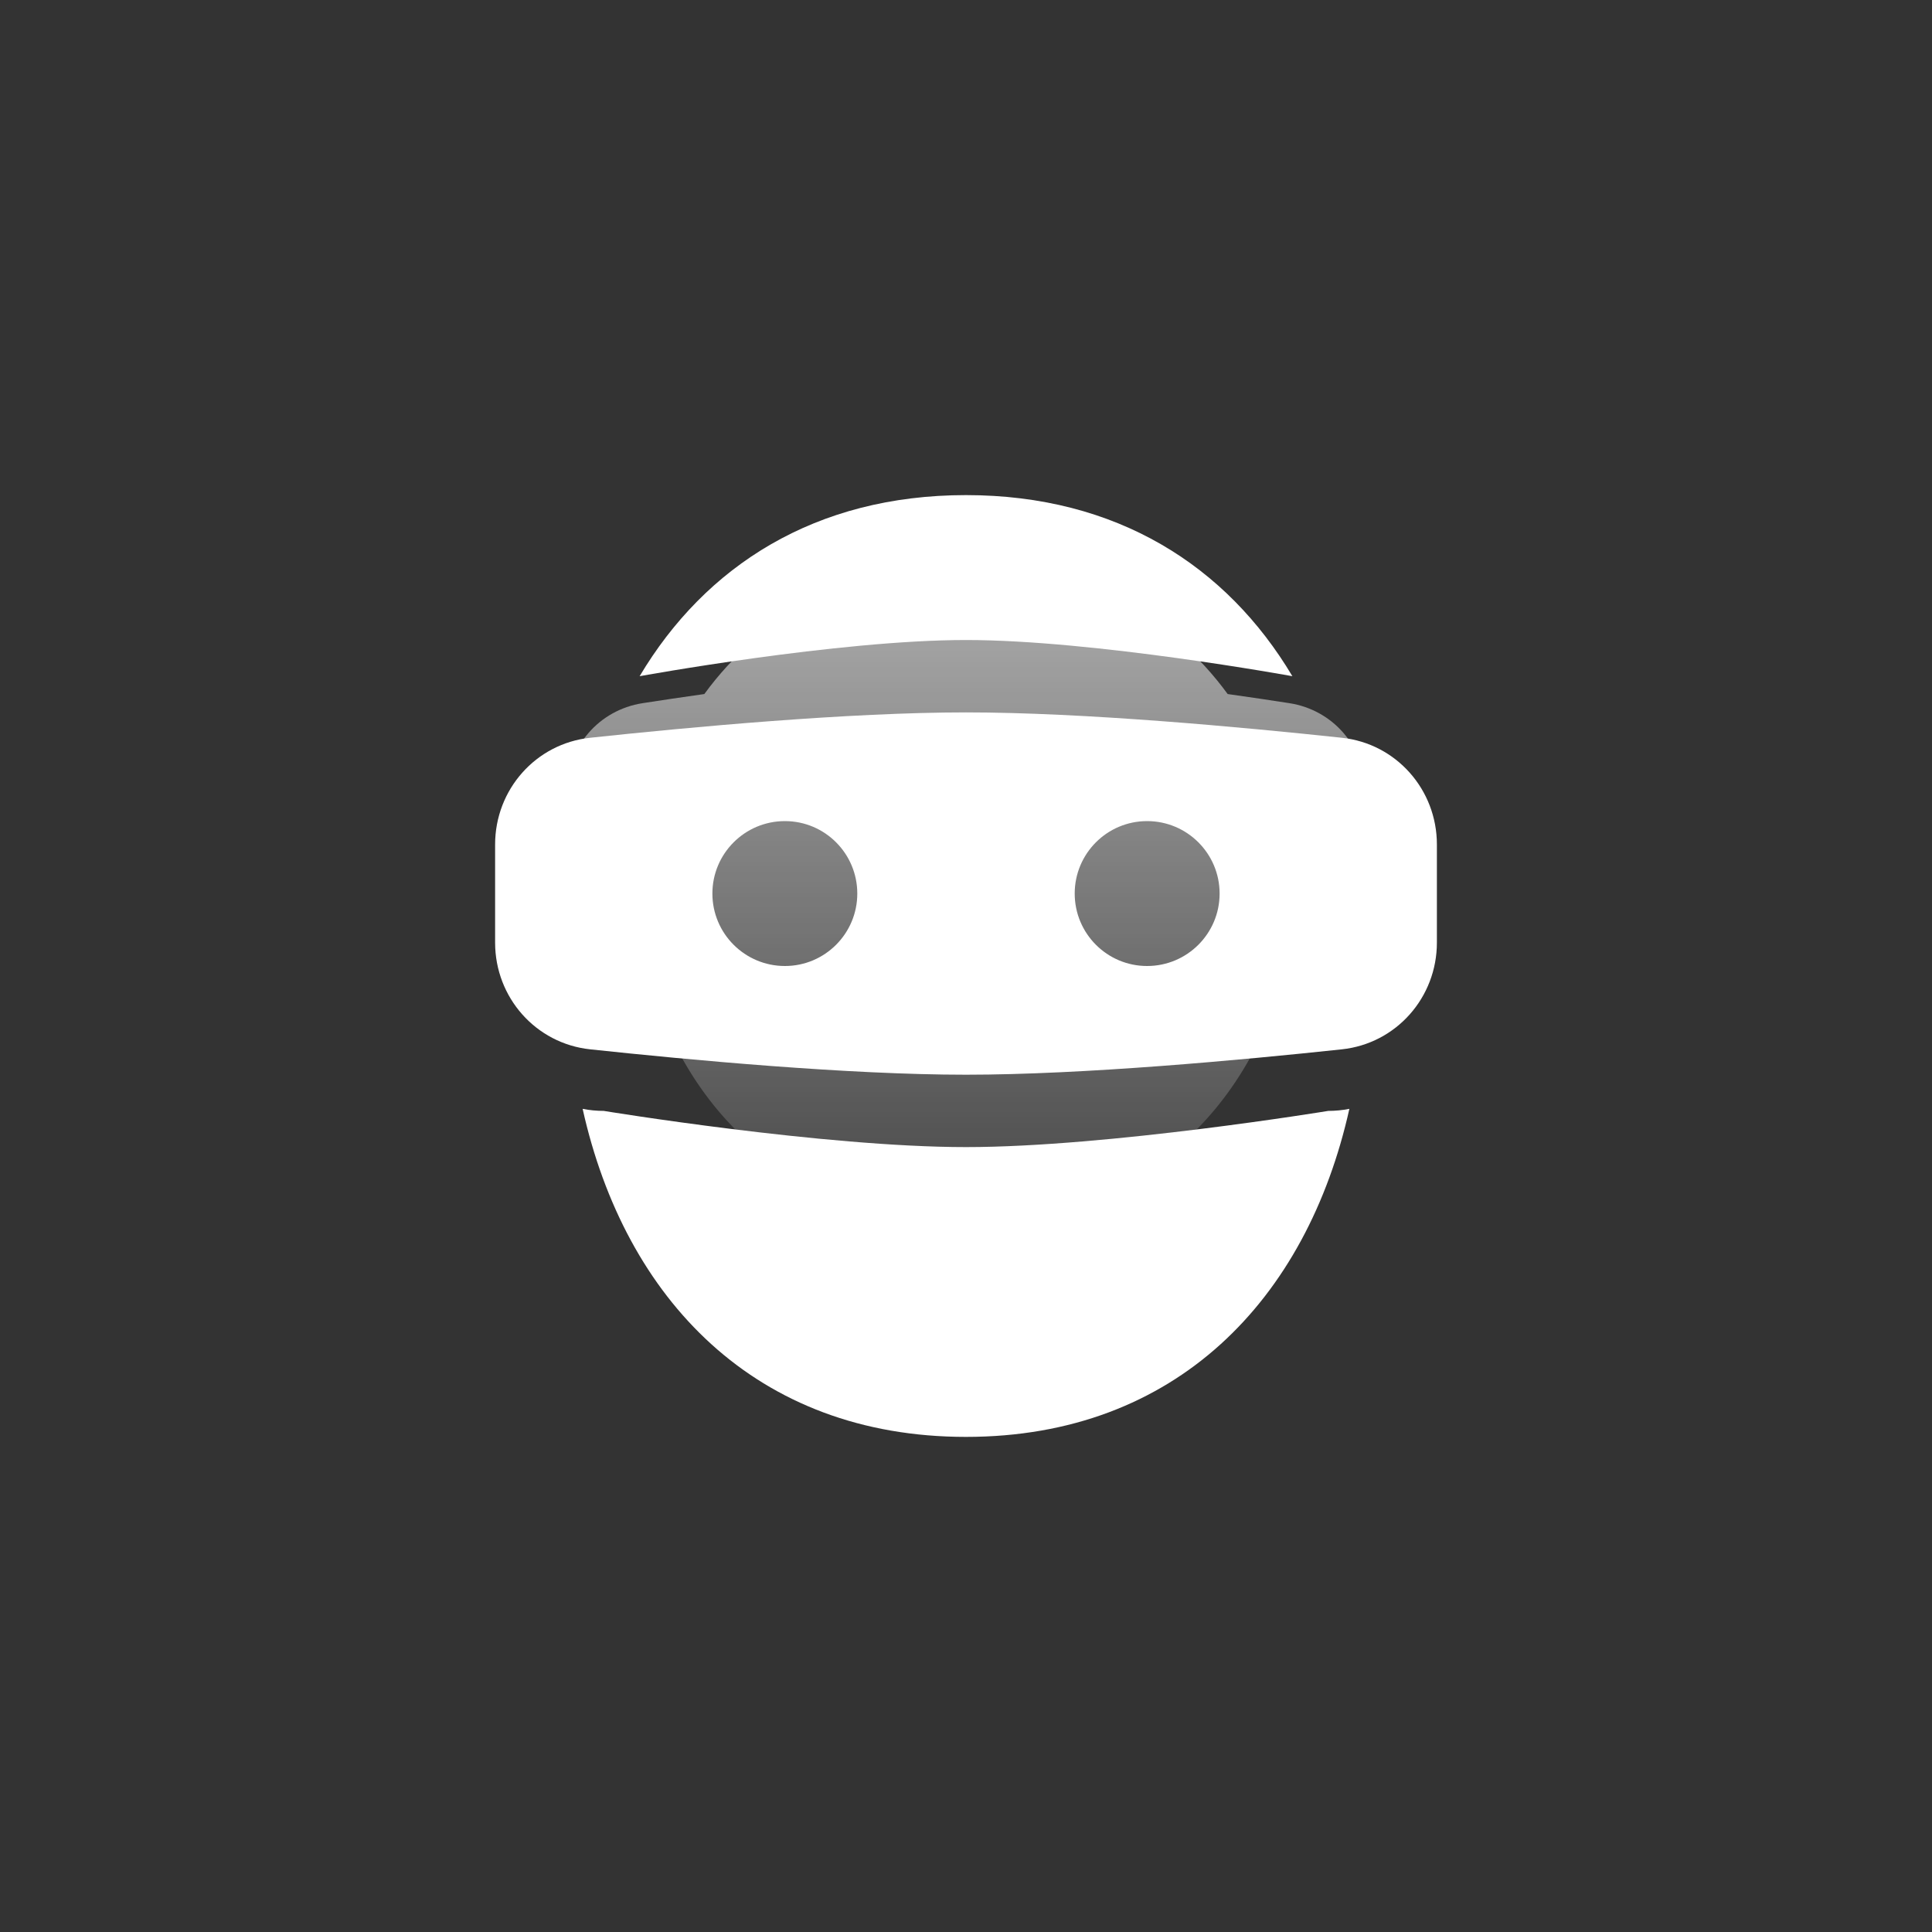 <svg width="30" height="30" viewBox="0 0 30 30" fill="none" xmlns="http://www.w3.org/2000/svg">
<rect x="0" y="0" width="30" height="30" fill="#333333" stroke="none"/>
<path d="M20.953 17.218C20.847 17.239 20.737 17.25 20.625 17.25C20.625 17.25 17.208 17.812 15 17.812C12.792 17.812 9.375 17.25 9.375 17.25C9.263 17.25 9.153 17.239 9.047 17.218C9.705 20.172 11.735 22.312 15 22.312C18.265 22.312 20.295 20.172 20.953 17.218Z" fill="white"/>
<path d="M20.068 10.5C20.068 10.5 16.991 9.938 15 9.938C13.008 9.938 9.932 10.5 9.932 10.5C10.952 8.788 12.659 7.688 15 7.688C17.341 7.688 19.048 8.788 20.068 10.5Z" fill="white"/>
<path fill-rule="evenodd" clip-rule="evenodd" d="M9.164 11.456C8.319 11.546 7.688 12.262 7.688 13.113V14.637C7.688 15.488 8.319 16.204 9.164 16.294C10.715 16.46 13.178 16.688 15 16.688C16.822 16.688 19.285 16.46 20.836 16.294C21.681 16.204 22.312 15.488 22.312 14.637V13.113C22.312 12.262 21.681 11.546 20.836 11.456C19.285 11.29 16.822 11.062 15 11.062C13.178 11.062 10.715 11.29 9.164 11.456ZM13.312 13.875C13.312 14.496 12.809 15 12.188 15C11.566 15 11.062 14.496 11.062 13.875C11.062 13.254 11.566 12.75 12.188 12.75C12.809 12.75 13.312 13.254 13.312 13.875ZM18.938 13.875C18.938 14.496 18.434 15 17.812 15C17.191 15 16.688 14.496 16.688 13.875C16.688 13.254 17.191 12.75 17.812 12.75C18.434 12.75 18.938 13.254 18.938 13.875Z" fill="white"/>
<path d="M10.937 10.777C11.817 9.57 13.182 8.812 15 8.812C16.817 8.812 18.183 9.57 19.063 10.777C19.413 10.826 19.738 10.875 20.023 10.919C20.7 11.025 21.188 11.594 21.188 12.257V13.578C21.188 14.254 20.684 14.826 19.999 14.926C19.405 17.262 17.703 18.938 15 18.938C12.297 18.938 10.595 17.262 10.001 14.926C9.316 14.826 8.812 14.254 8.812 13.578V12.257C8.812 11.594 9.3 11.025 9.977 10.919C10.262 10.875 10.587 10.826 10.937 10.777Z" fill="url(#paint0_linear_51866_35896)"/>
<defs>
<linearGradient id="paint0_linear_51866_35896" x1="15" y1="8.812" x2="15" y2="18.938" gradientUnits="userSpaceOnUse">
<stop stop-color="white" stop-opacity="0.6"/>
<stop offset="1" stop-color="white" stop-opacity="0.1"/>
</linearGradient>
</defs>
</svg>
